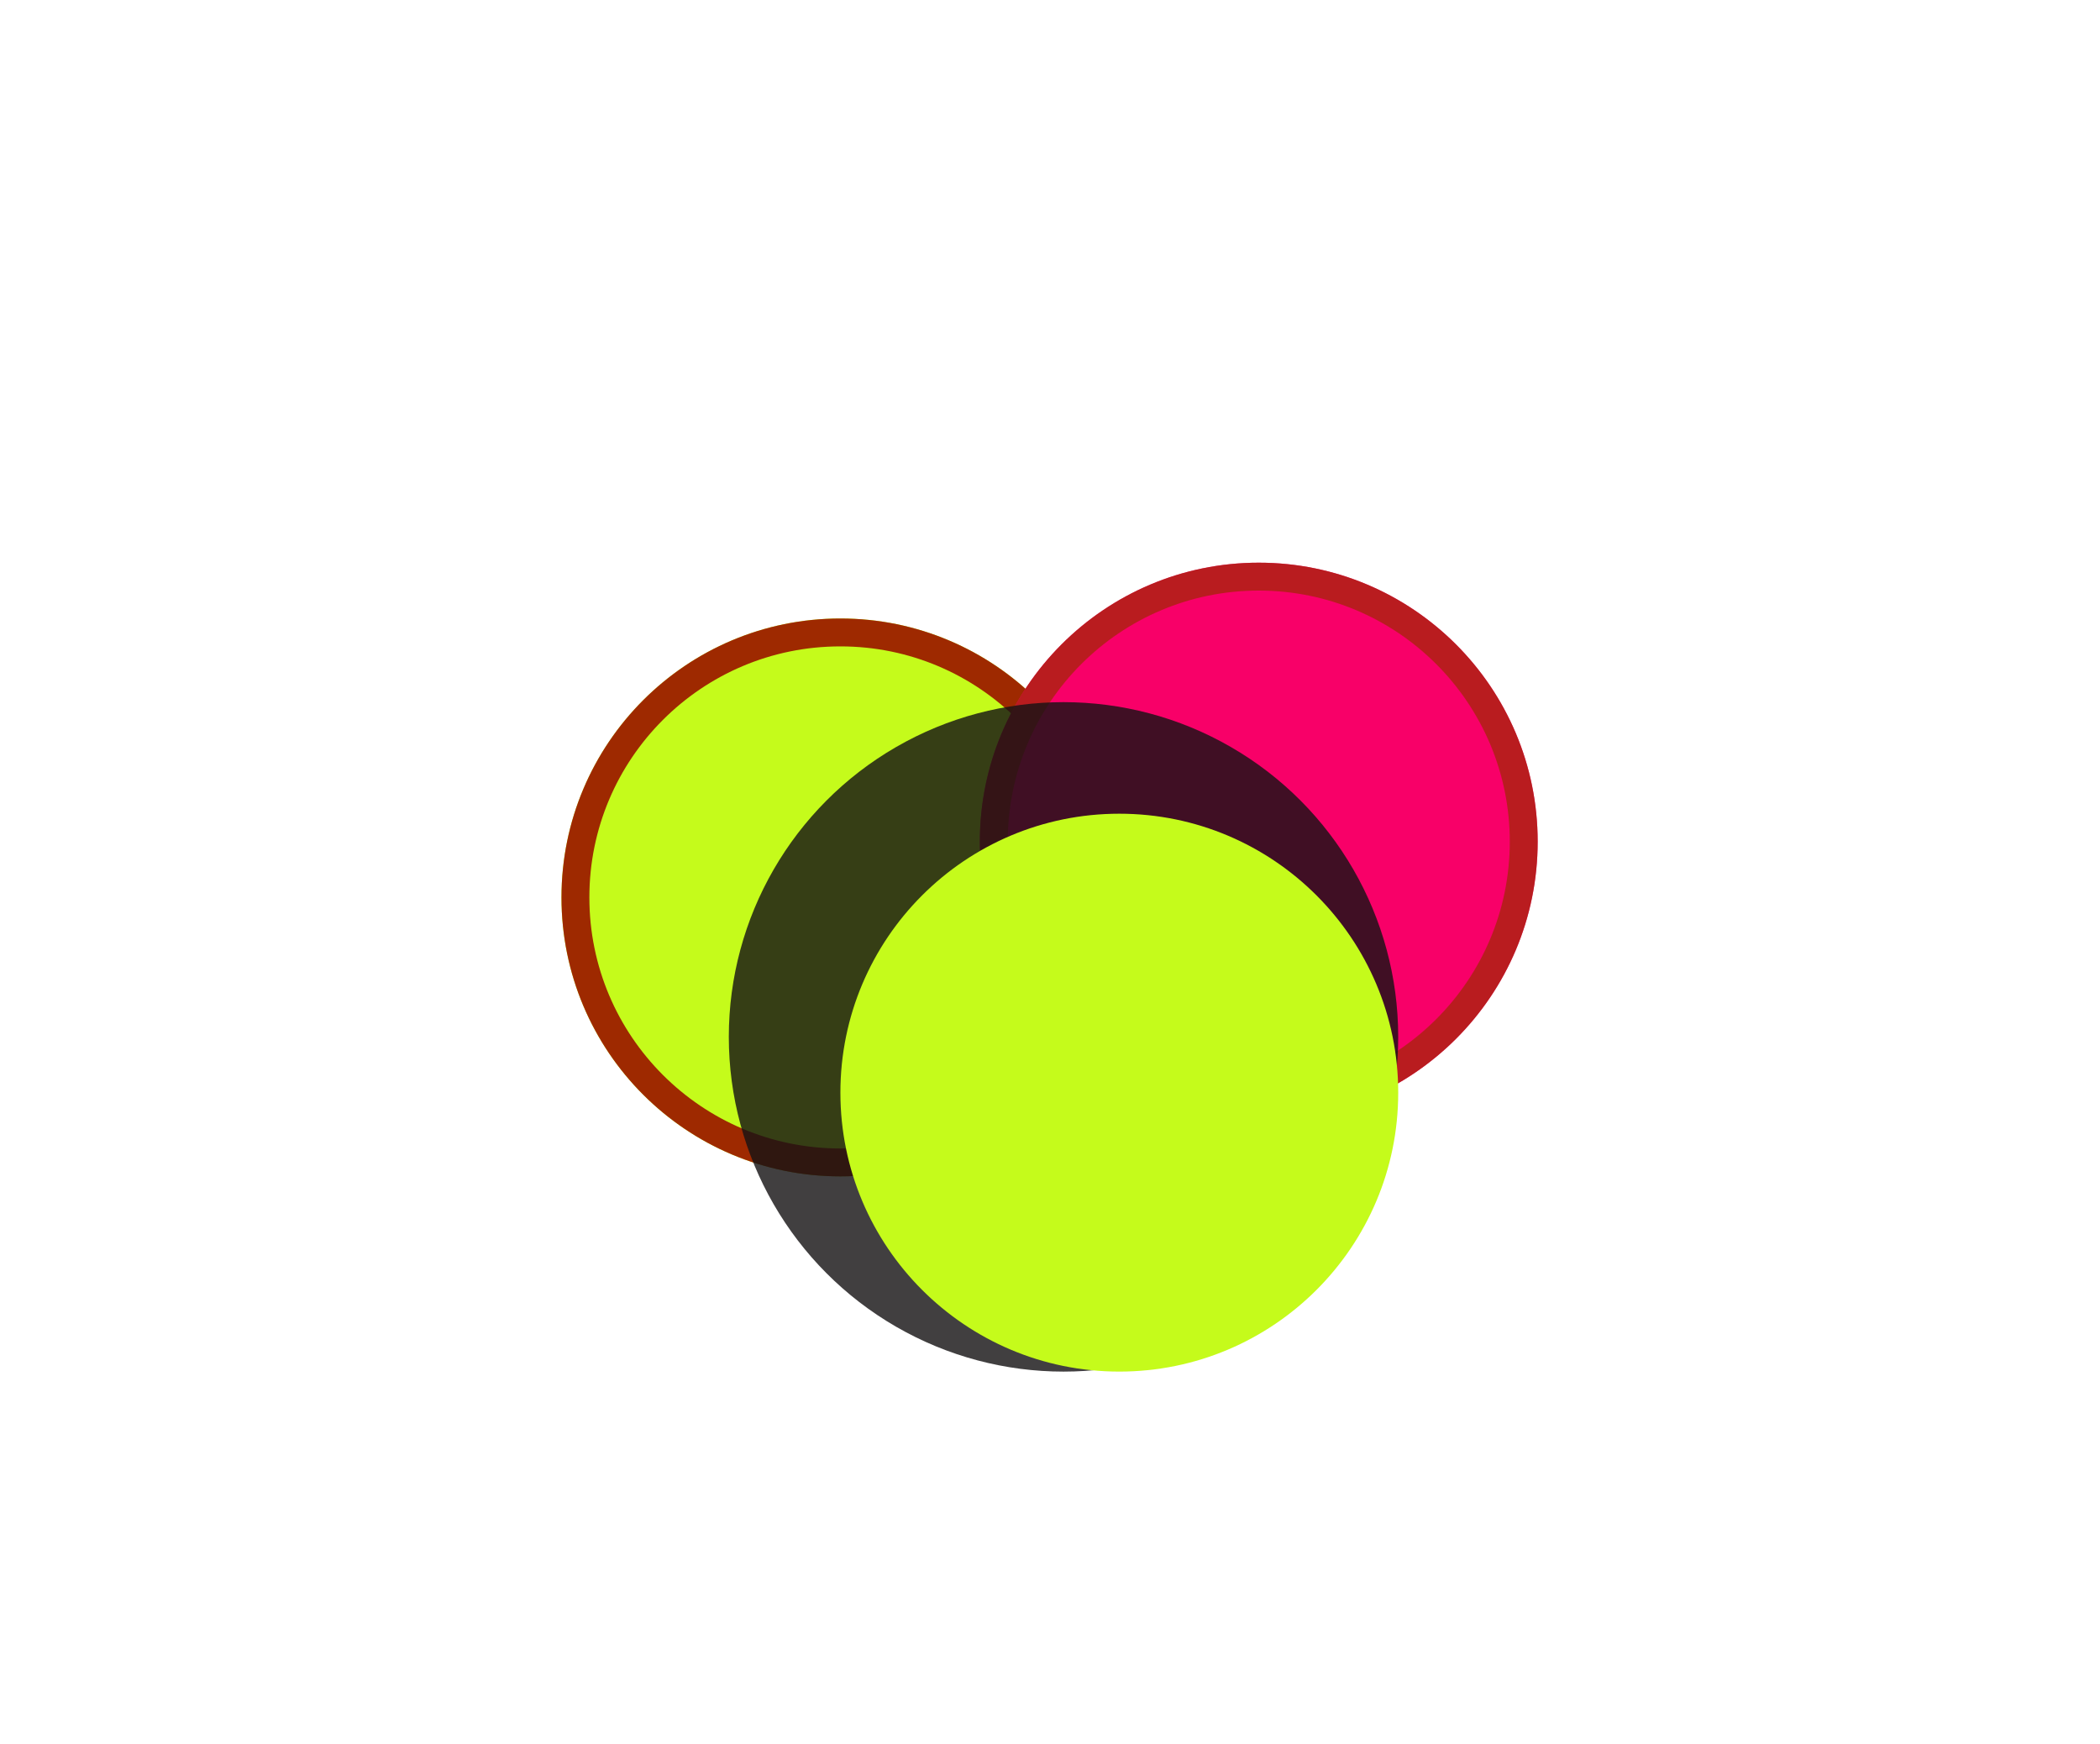<svg width="171" height="142" viewBox="0 0 171 142" fill="none" xmlns="http://www.w3.org/2000/svg">
<g filter="url(#filter0_f_1613_1033)">
<circle cx="68.432" cy="73.07" r="22.712" fill="#C5FB1B"/>
<circle cx="68.432" cy="73.07" r="21.576" stroke="#9E2900" stroke-width="2.271"/>
</g>
<g filter="url(#filter1_f_1613_1033)">
<circle cx="102.499" cy="68.526" r="22.712" fill="#F80068"/>
<circle cx="102.499" cy="68.526" r="21.576" stroke="#9E2900" stroke-opacity="0.7" stroke-width="2.271"/>
</g>
<g filter="url(#filter2_f_1613_1033)">
<circle cx="86.6" cy="84.424" r="27.254" fill="#151314" fill-opacity="0.81"/>
</g>
<g filter="url(#filter3_b_1613_1033)">
<path d="M113.855 88.965C113.855 101.508 103.686 111.676 91.143 111.676C78.6 111.676 68.432 101.508 68.432 88.965C68.432 76.421 78.6 66.253 91.143 66.253C103.686 66.253 113.855 76.421 113.855 88.965Z" fill="#C5FB1B"/>
</g>
<defs>
<filter id="filter0_f_1613_1033" x="0.298" y="4.935" width="136.27" height="136.269" filterUnits="userSpaceOnUse" color-interpolation-filters="sRGB">
<feFlood flood-opacity="0" result="BackgroundImageFix"/>
<feBlend mode="normal" in="SourceGraphic" in2="BackgroundImageFix" result="shape"/>
<feGaussianBlur stdDeviation="22.712" result="effect1_foregroundBlur_1613_1033"/>
</filter>
<filter id="filter1_f_1613_1033" x="34.364" y="0.391" width="136.27" height="136.269" filterUnits="userSpaceOnUse" color-interpolation-filters="sRGB">
<feFlood flood-opacity="0" result="BackgroundImageFix"/>
<feBlend mode="normal" in="SourceGraphic" in2="BackgroundImageFix" result="shape"/>
<feGaussianBlur stdDeviation="22.712" result="effect1_foregroundBlur_1613_1033"/>
</filter>
<filter id="filter2_f_1613_1033" x="50.261" y="48.086" width="72.677" height="72.677" filterUnits="userSpaceOnUse" color-interpolation-filters="sRGB">
<feFlood flood-opacity="0" result="BackgroundImageFix"/>
<feBlend mode="normal" in="SourceGraphic" in2="BackgroundImageFix" result="shape"/>
<feGaussianBlur stdDeviation="4.542" result="effect1_foregroundBlur_1613_1033"/>
</filter>
<filter id="filter3_b_1613_1033" x="-1307.89" y="-1310.07" width="2798.06" height="2798.06" filterUnits="userSpaceOnUse" color-interpolation-filters="sRGB">
<feFlood flood-opacity="0" result="BackgroundImageFix"/>
<feGaussianBlur in="BackgroundImageFix" stdDeviation="688.16"/>
<feComposite in2="SourceAlpha" operator="in" result="effect1_backgroundBlur_1613_1033"/>
<feBlend mode="normal" in="SourceGraphic" in2="effect1_backgroundBlur_1613_1033" result="shape"/>
</filter>
</defs>
</svg>
